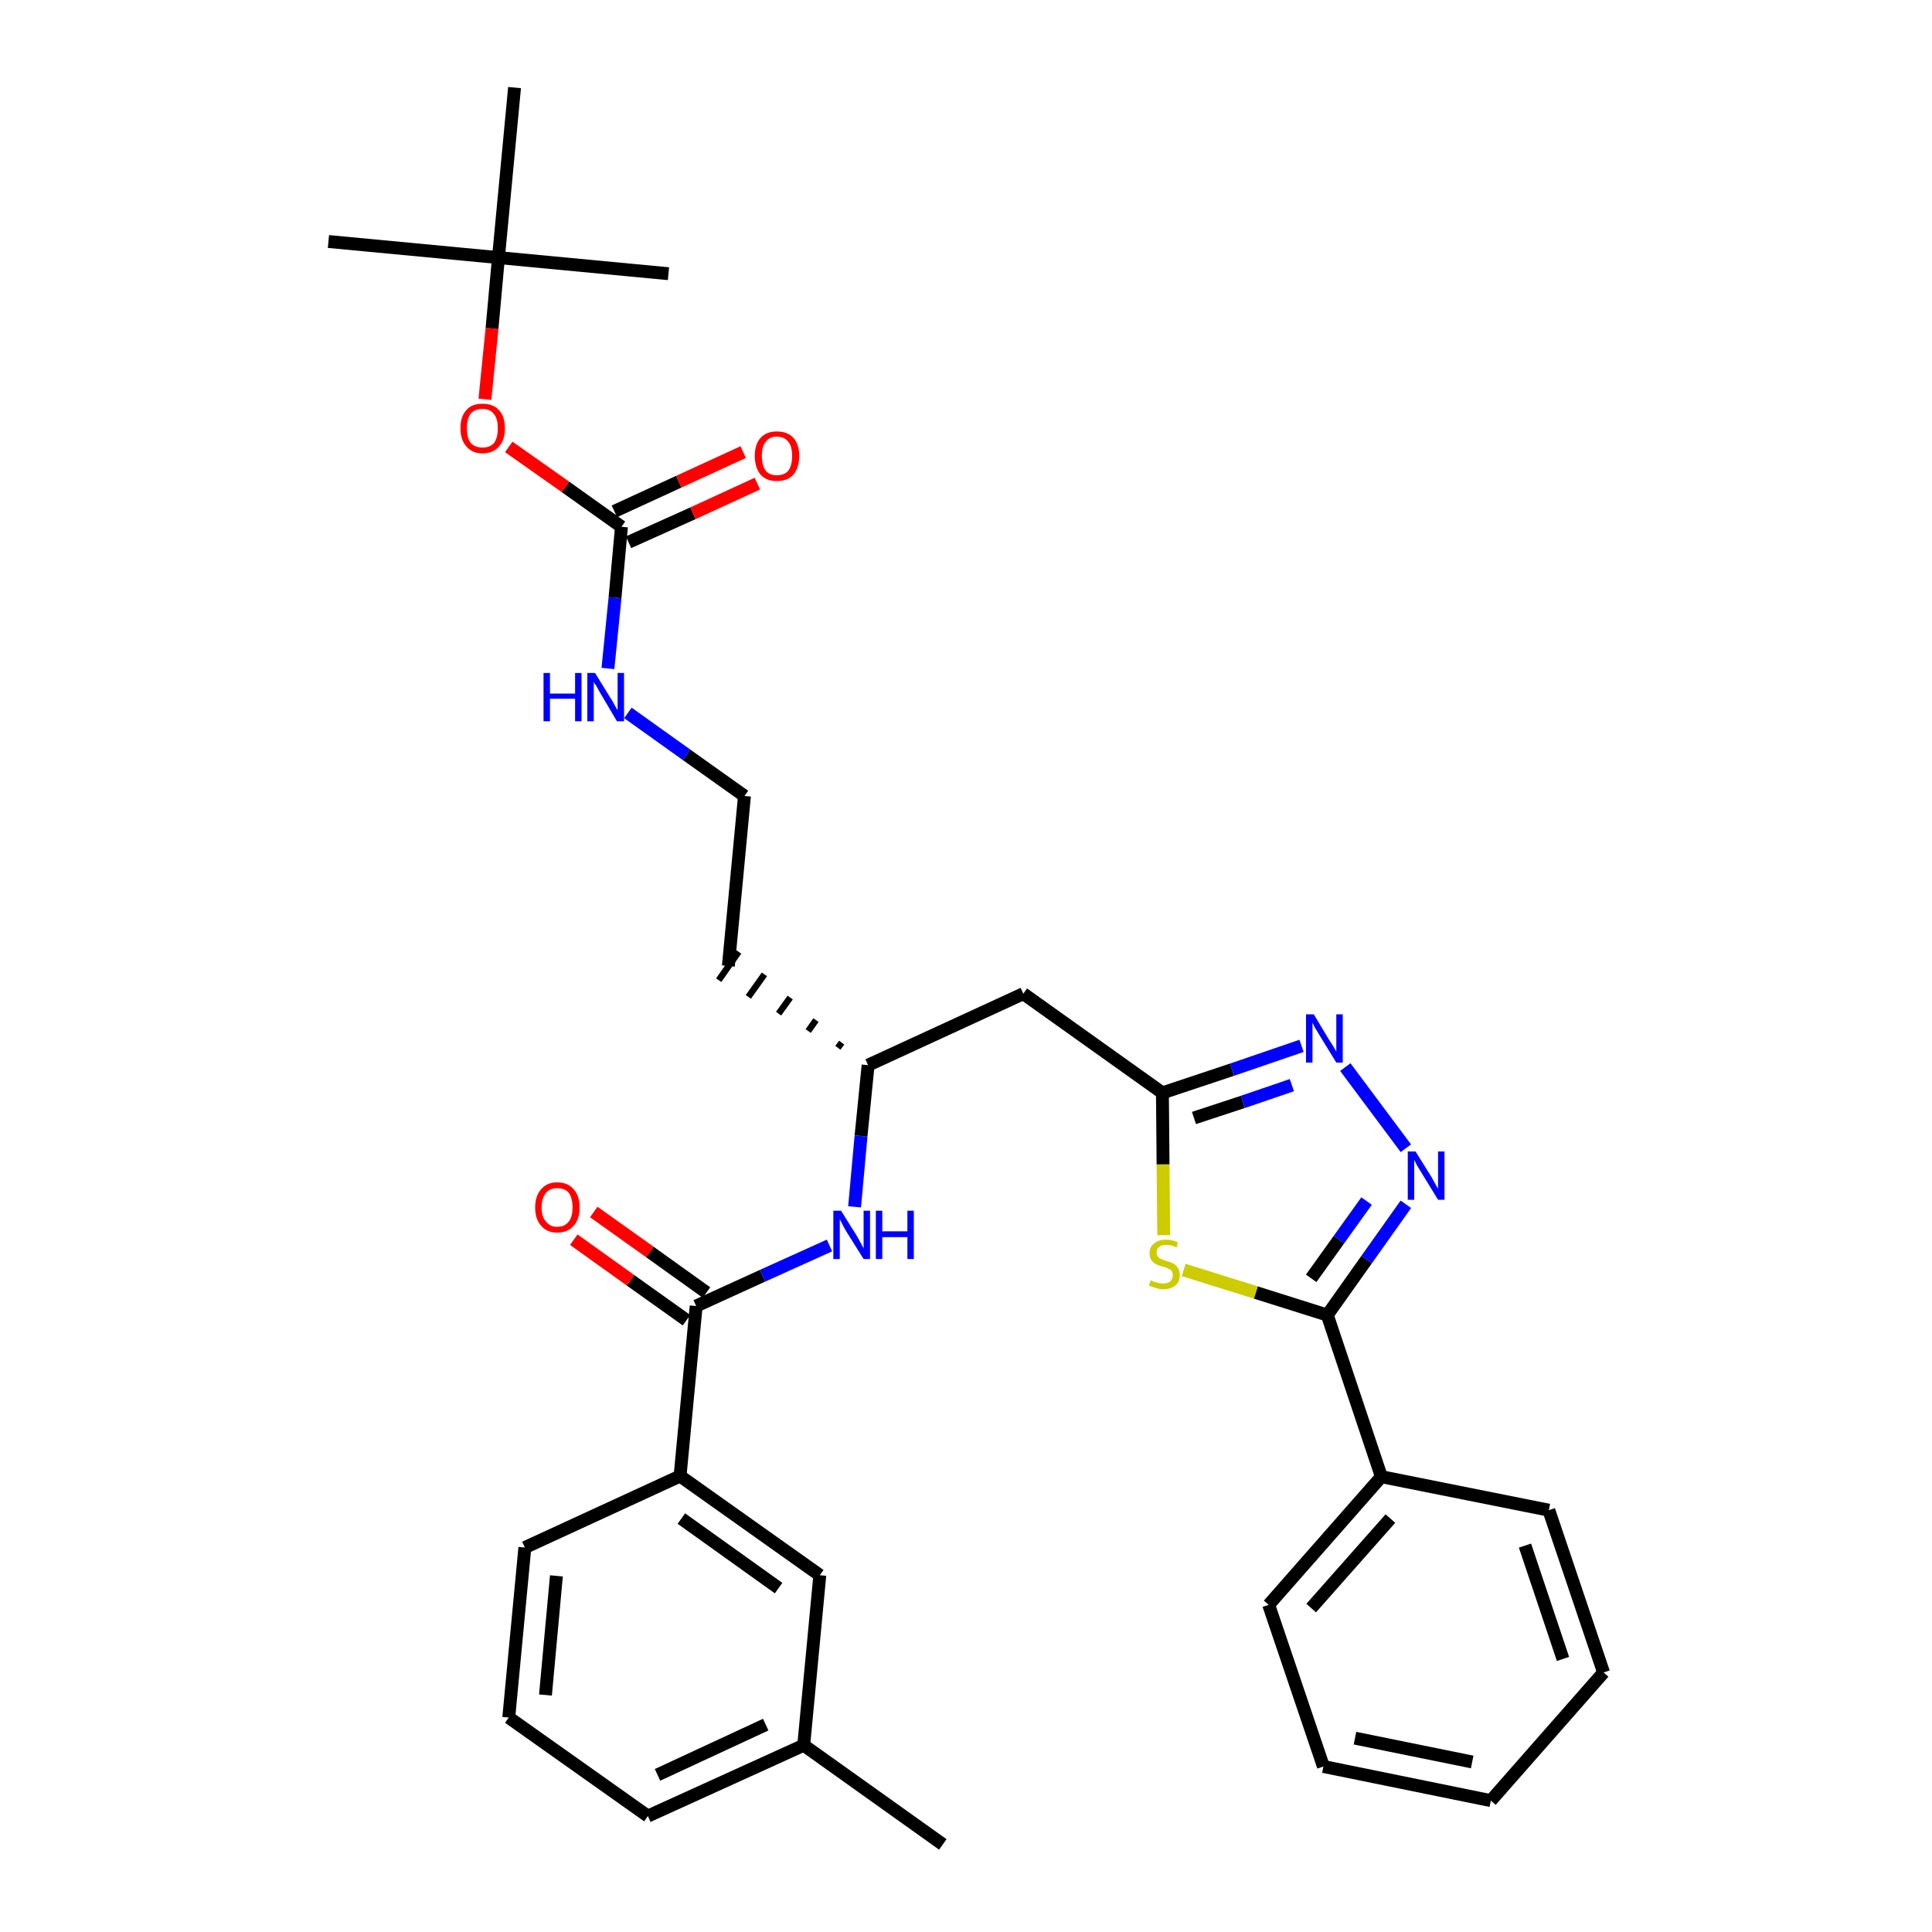 <?xml version='1.0' encoding='iso-8859-1'?>
<svg version='1.1' baseProfile='full'
              xmlns='http://www.w3.org/2000/svg'
                      xmlns:rdkit='http://www.rdkit.org/xml'
                      xmlns:xlink='http://www.w3.org/1999/xlink'
                  xml:space='preserve'
width='300px' height='300px' viewBox='0 0 300 300'>
<!-- END OF HEADER -->
<path class='bond-0 atom-0 atom-1' d='M 146.4,286.4 L 124.8,271.0' style='fill:none;fill-rule:evenodd;stroke:#000000;stroke-width:2.0px;stroke-linecap:butt;stroke-linejoin:miter;stroke-opacity:1' />
<path class='bond-1 atom-1 atom-2' d='M 124.8,271.0 L 100.6,282.0' style='fill:none;fill-rule:evenodd;stroke:#000000;stroke-width:2.0px;stroke-linecap:butt;stroke-linejoin:miter;stroke-opacity:1' />
<path class='bond-1 atom-1 atom-2' d='M 118.9,267.8 L 102.1,275.6' style='fill:none;fill-rule:evenodd;stroke:#000000;stroke-width:2.0px;stroke-linecap:butt;stroke-linejoin:miter;stroke-opacity:1' />
<path class='bond-32 atom-32 atom-1' d='M 127.3,244.6 L 124.8,271.0' style='fill:none;fill-rule:evenodd;stroke:#000000;stroke-width:2.0px;stroke-linecap:butt;stroke-linejoin:miter;stroke-opacity:1' />
<path class='bond-2 atom-2 atom-3' d='M 100.6,282.0 L 79.0,266.7' style='fill:none;fill-rule:evenodd;stroke:#000000;stroke-width:2.0px;stroke-linecap:butt;stroke-linejoin:miter;stroke-opacity:1' />
<path class='bond-3 atom-3 atom-4' d='M 79.0,266.7 L 81.5,240.3' style='fill:none;fill-rule:evenodd;stroke:#000000;stroke-width:2.0px;stroke-linecap:butt;stroke-linejoin:miter;stroke-opacity:1' />
<path class='bond-3 atom-3 atom-4' d='M 84.7,263.2 L 86.4,244.7' style='fill:none;fill-rule:evenodd;stroke:#000000;stroke-width:2.0px;stroke-linecap:butt;stroke-linejoin:miter;stroke-opacity:1' />
<path class='bond-4 atom-4 atom-5' d='M 81.5,240.3 L 105.6,229.2' style='fill:none;fill-rule:evenodd;stroke:#000000;stroke-width:2.0px;stroke-linecap:butt;stroke-linejoin:miter;stroke-opacity:1' />
<path class='bond-5 atom-5 atom-6' d='M 105.6,229.2 L 108.1,202.8' style='fill:none;fill-rule:evenodd;stroke:#000000;stroke-width:2.0px;stroke-linecap:butt;stroke-linejoin:miter;stroke-opacity:1' />
<path class='bond-31 atom-5 atom-32' d='M 105.6,229.2 L 127.3,244.6' style='fill:none;fill-rule:evenodd;stroke:#000000;stroke-width:2.0px;stroke-linecap:butt;stroke-linejoin:miter;stroke-opacity:1' />
<path class='bond-31 atom-5 atom-32' d='M 105.8,235.8 L 120.9,246.6' style='fill:none;fill-rule:evenodd;stroke:#000000;stroke-width:2.0px;stroke-linecap:butt;stroke-linejoin:miter;stroke-opacity:1' />
<path class='bond-6 atom-6 atom-7' d='M 109.7,200.7 L 100.9,194.4' style='fill:none;fill-rule:evenodd;stroke:#000000;stroke-width:2.0px;stroke-linecap:butt;stroke-linejoin:miter;stroke-opacity:1' />
<path class='bond-6 atom-6 atom-7' d='M 100.9,194.4 L 92.2,188.2' style='fill:none;fill-rule:evenodd;stroke:#FF0000;stroke-width:2.0px;stroke-linecap:butt;stroke-linejoin:miter;stroke-opacity:1' />
<path class='bond-6 atom-6 atom-7' d='M 106.6,205.0 L 97.9,198.8' style='fill:none;fill-rule:evenodd;stroke:#000000;stroke-width:2.0px;stroke-linecap:butt;stroke-linejoin:miter;stroke-opacity:1' />
<path class='bond-6 atom-6 atom-7' d='M 97.9,198.8 L 89.1,192.5' style='fill:none;fill-rule:evenodd;stroke:#FF0000;stroke-width:2.0px;stroke-linecap:butt;stroke-linejoin:miter;stroke-opacity:1' />
<path class='bond-7 atom-6 atom-8' d='M 108.1,202.8 L 118.4,198.1' style='fill:none;fill-rule:evenodd;stroke:#000000;stroke-width:2.0px;stroke-linecap:butt;stroke-linejoin:miter;stroke-opacity:1' />
<path class='bond-7 atom-6 atom-8' d='M 118.4,198.1 L 128.8,193.4' style='fill:none;fill-rule:evenodd;stroke:#0000FF;stroke-width:2.0px;stroke-linecap:butt;stroke-linejoin:miter;stroke-opacity:1' />
<path class='bond-8 atom-8 atom-9' d='M 132.7,187.4 L 133.7,176.4' style='fill:none;fill-rule:evenodd;stroke:#0000FF;stroke-width:2.0px;stroke-linecap:butt;stroke-linejoin:miter;stroke-opacity:1' />
<path class='bond-8 atom-8 atom-9' d='M 133.7,176.4 L 134.8,165.4' style='fill:none;fill-rule:evenodd;stroke:#000000;stroke-width:2.0px;stroke-linecap:butt;stroke-linejoin:miter;stroke-opacity:1' />
<path class='bond-9 atom-9 atom-10' d='M 130.7,161.9 L 130.1,162.7' style='fill:none;fill-rule:evenodd;stroke:#000000;stroke-width:1.0px;stroke-linecap:butt;stroke-linejoin:miter;stroke-opacity:1' />
<path class='bond-9 atom-9 atom-10' d='M 126.7,158.4 L 125.5,160.1' style='fill:none;fill-rule:evenodd;stroke:#000000;stroke-width:1.0px;stroke-linecap:butt;stroke-linejoin:miter;stroke-opacity:1' />
<path class='bond-9 atom-9 atom-10' d='M 122.7,154.9 L 120.9,157.4' style='fill:none;fill-rule:evenodd;stroke:#000000;stroke-width:1.0px;stroke-linecap:butt;stroke-linejoin:miter;stroke-opacity:1' />
<path class='bond-9 atom-9 atom-10' d='M 118.7,151.3 L 116.2,154.8' style='fill:none;fill-rule:evenodd;stroke:#000000;stroke-width:1.0px;stroke-linecap:butt;stroke-linejoin:miter;stroke-opacity:1' />
<path class='bond-9 atom-9 atom-10' d='M 114.7,147.8 L 111.6,152.2' style='fill:none;fill-rule:evenodd;stroke:#000000;stroke-width:1.0px;stroke-linecap:butt;stroke-linejoin:miter;stroke-opacity:1' />
<path class='bond-19 atom-9 atom-20' d='M 134.8,165.4 L 158.9,154.3' style='fill:none;fill-rule:evenodd;stroke:#000000;stroke-width:2.0px;stroke-linecap:butt;stroke-linejoin:miter;stroke-opacity:1' />
<path class='bond-10 atom-10 atom-11' d='M 113.1,150.0 L 115.6,123.6' style='fill:none;fill-rule:evenodd;stroke:#000000;stroke-width:2.0px;stroke-linecap:butt;stroke-linejoin:miter;stroke-opacity:1' />
<path class='bond-11 atom-11 atom-12' d='M 115.6,123.6 L 106.6,117.2' style='fill:none;fill-rule:evenodd;stroke:#000000;stroke-width:2.0px;stroke-linecap:butt;stroke-linejoin:miter;stroke-opacity:1' />
<path class='bond-11 atom-11 atom-12' d='M 106.6,117.2 L 97.5,110.7' style='fill:none;fill-rule:evenodd;stroke:#0000FF;stroke-width:2.0px;stroke-linecap:butt;stroke-linejoin:miter;stroke-opacity:1' />
<path class='bond-12 atom-12 atom-13' d='M 94.4,103.8 L 95.5,92.8' style='fill:none;fill-rule:evenodd;stroke:#0000FF;stroke-width:2.0px;stroke-linecap:butt;stroke-linejoin:miter;stroke-opacity:1' />
<path class='bond-12 atom-12 atom-13' d='M 95.5,92.8 L 96.5,81.8' style='fill:none;fill-rule:evenodd;stroke:#000000;stroke-width:2.0px;stroke-linecap:butt;stroke-linejoin:miter;stroke-opacity:1' />
<path class='bond-13 atom-13 atom-14' d='M 97.6,84.2 L 107.6,79.7' style='fill:none;fill-rule:evenodd;stroke:#000000;stroke-width:2.0px;stroke-linecap:butt;stroke-linejoin:miter;stroke-opacity:1' />
<path class='bond-13 atom-13 atom-14' d='M 107.6,79.7 L 117.6,75.1' style='fill:none;fill-rule:evenodd;stroke:#FF0000;stroke-width:2.0px;stroke-linecap:butt;stroke-linejoin:miter;stroke-opacity:1' />
<path class='bond-13 atom-13 atom-14' d='M 95.4,79.4 L 105.4,74.8' style='fill:none;fill-rule:evenodd;stroke:#000000;stroke-width:2.0px;stroke-linecap:butt;stroke-linejoin:miter;stroke-opacity:1' />
<path class='bond-13 atom-13 atom-14' d='M 105.4,74.8 L 115.4,70.2' style='fill:none;fill-rule:evenodd;stroke:#FF0000;stroke-width:2.0px;stroke-linecap:butt;stroke-linejoin:miter;stroke-opacity:1' />
<path class='bond-14 atom-13 atom-15' d='M 96.5,81.8 L 87.8,75.6' style='fill:none;fill-rule:evenodd;stroke:#000000;stroke-width:2.0px;stroke-linecap:butt;stroke-linejoin:miter;stroke-opacity:1' />
<path class='bond-14 atom-13 atom-15' d='M 87.8,75.6 L 79.0,69.4' style='fill:none;fill-rule:evenodd;stroke:#FF0000;stroke-width:2.0px;stroke-linecap:butt;stroke-linejoin:miter;stroke-opacity:1' />
<path class='bond-15 atom-15 atom-16' d='M 75.3,62.0 L 76.4,51.0' style='fill:none;fill-rule:evenodd;stroke:#FF0000;stroke-width:2.0px;stroke-linecap:butt;stroke-linejoin:miter;stroke-opacity:1' />
<path class='bond-15 atom-15 atom-16' d='M 76.4,51.0 L 77.4,40.0' style='fill:none;fill-rule:evenodd;stroke:#000000;stroke-width:2.0px;stroke-linecap:butt;stroke-linejoin:miter;stroke-opacity:1' />
<path class='bond-16 atom-16 atom-17' d='M 77.4,40.0 L 51.0,37.5' style='fill:none;fill-rule:evenodd;stroke:#000000;stroke-width:2.0px;stroke-linecap:butt;stroke-linejoin:miter;stroke-opacity:1' />
<path class='bond-17 atom-16 atom-18' d='M 77.4,40.0 L 103.8,42.5' style='fill:none;fill-rule:evenodd;stroke:#000000;stroke-width:2.0px;stroke-linecap:butt;stroke-linejoin:miter;stroke-opacity:1' />
<path class='bond-18 atom-16 atom-19' d='M 77.4,40.0 L 79.9,13.6' style='fill:none;fill-rule:evenodd;stroke:#000000;stroke-width:2.0px;stroke-linecap:butt;stroke-linejoin:miter;stroke-opacity:1' />
<path class='bond-20 atom-20 atom-21' d='M 158.9,154.3 L 180.5,169.7' style='fill:none;fill-rule:evenodd;stroke:#000000;stroke-width:2.0px;stroke-linecap:butt;stroke-linejoin:miter;stroke-opacity:1' />
<path class='bond-21 atom-21 atom-22' d='M 180.5,169.7 L 191.3,166.1' style='fill:none;fill-rule:evenodd;stroke:#000000;stroke-width:2.0px;stroke-linecap:butt;stroke-linejoin:miter;stroke-opacity:1' />
<path class='bond-21 atom-21 atom-22' d='M 191.3,166.1 L 202.1,162.4' style='fill:none;fill-rule:evenodd;stroke:#0000FF;stroke-width:2.0px;stroke-linecap:butt;stroke-linejoin:miter;stroke-opacity:1' />
<path class='bond-21 atom-21 atom-22' d='M 185.4,173.6 L 193.0,171.1' style='fill:none;fill-rule:evenodd;stroke:#000000;stroke-width:2.0px;stroke-linecap:butt;stroke-linejoin:miter;stroke-opacity:1' />
<path class='bond-21 atom-21 atom-22' d='M 193.0,171.1 L 200.6,168.5' style='fill:none;fill-rule:evenodd;stroke:#0000FF;stroke-width:2.0px;stroke-linecap:butt;stroke-linejoin:miter;stroke-opacity:1' />
<path class='bond-33 atom-31 atom-21' d='M 180.7,191.8 L 180.6,180.8' style='fill:none;fill-rule:evenodd;stroke:#CCCC00;stroke-width:2.0px;stroke-linecap:butt;stroke-linejoin:miter;stroke-opacity:1' />
<path class='bond-33 atom-31 atom-21' d='M 180.6,180.8 L 180.5,169.7' style='fill:none;fill-rule:evenodd;stroke:#000000;stroke-width:2.0px;stroke-linecap:butt;stroke-linejoin:miter;stroke-opacity:1' />
<path class='bond-22 atom-22 atom-23' d='M 208.9,165.7 L 218.3,178.3' style='fill:none;fill-rule:evenodd;stroke:#0000FF;stroke-width:2.0px;stroke-linecap:butt;stroke-linejoin:miter;stroke-opacity:1' />
<path class='bond-23 atom-23 atom-24' d='M 218.3,187.0 L 212.2,195.6' style='fill:none;fill-rule:evenodd;stroke:#0000FF;stroke-width:2.0px;stroke-linecap:butt;stroke-linejoin:miter;stroke-opacity:1' />
<path class='bond-23 atom-23 atom-24' d='M 212.2,195.6 L 206.1,204.2' style='fill:none;fill-rule:evenodd;stroke:#000000;stroke-width:2.0px;stroke-linecap:butt;stroke-linejoin:miter;stroke-opacity:1' />
<path class='bond-23 atom-23 atom-24' d='M 212.2,186.5 L 207.9,192.5' style='fill:none;fill-rule:evenodd;stroke:#0000FF;stroke-width:2.0px;stroke-linecap:butt;stroke-linejoin:miter;stroke-opacity:1' />
<path class='bond-23 atom-23 atom-24' d='M 207.9,192.5 L 203.6,198.5' style='fill:none;fill-rule:evenodd;stroke:#000000;stroke-width:2.0px;stroke-linecap:butt;stroke-linejoin:miter;stroke-opacity:1' />
<path class='bond-24 atom-24 atom-25' d='M 206.1,204.2 L 214.5,229.3' style='fill:none;fill-rule:evenodd;stroke:#000000;stroke-width:2.0px;stroke-linecap:butt;stroke-linejoin:miter;stroke-opacity:1' />
<path class='bond-30 atom-24 atom-31' d='M 206.1,204.2 L 195.0,200.7' style='fill:none;fill-rule:evenodd;stroke:#000000;stroke-width:2.0px;stroke-linecap:butt;stroke-linejoin:miter;stroke-opacity:1' />
<path class='bond-30 atom-24 atom-31' d='M 195.0,200.7 L 183.8,197.2' style='fill:none;fill-rule:evenodd;stroke:#CCCC00;stroke-width:2.0px;stroke-linecap:butt;stroke-linejoin:miter;stroke-opacity:1' />
<path class='bond-25 atom-25 atom-26' d='M 214.5,229.3 L 197.0,249.2' style='fill:none;fill-rule:evenodd;stroke:#000000;stroke-width:2.0px;stroke-linecap:butt;stroke-linejoin:miter;stroke-opacity:1' />
<path class='bond-25 atom-25 atom-26' d='M 215.9,235.8 L 203.6,249.7' style='fill:none;fill-rule:evenodd;stroke:#000000;stroke-width:2.0px;stroke-linecap:butt;stroke-linejoin:miter;stroke-opacity:1' />
<path class='bond-34 atom-30 atom-25' d='M 240.5,234.5 L 214.5,229.3' style='fill:none;fill-rule:evenodd;stroke:#000000;stroke-width:2.0px;stroke-linecap:butt;stroke-linejoin:miter;stroke-opacity:1' />
<path class='bond-26 atom-26 atom-27' d='M 197.0,249.2 L 205.5,274.3' style='fill:none;fill-rule:evenodd;stroke:#000000;stroke-width:2.0px;stroke-linecap:butt;stroke-linejoin:miter;stroke-opacity:1' />
<path class='bond-27 atom-27 atom-28' d='M 205.5,274.3 L 231.5,279.6' style='fill:none;fill-rule:evenodd;stroke:#000000;stroke-width:2.0px;stroke-linecap:butt;stroke-linejoin:miter;stroke-opacity:1' />
<path class='bond-27 atom-27 atom-28' d='M 210.4,269.9 L 228.6,273.6' style='fill:none;fill-rule:evenodd;stroke:#000000;stroke-width:2.0px;stroke-linecap:butt;stroke-linejoin:miter;stroke-opacity:1' />
<path class='bond-28 atom-28 atom-29' d='M 231.5,279.6 L 249.0,259.7' style='fill:none;fill-rule:evenodd;stroke:#000000;stroke-width:2.0px;stroke-linecap:butt;stroke-linejoin:miter;stroke-opacity:1' />
<path class='bond-29 atom-29 atom-30' d='M 249.0,259.7 L 240.5,234.5' style='fill:none;fill-rule:evenodd;stroke:#000000;stroke-width:2.0px;stroke-linecap:butt;stroke-linejoin:miter;stroke-opacity:1' />
<path class='bond-29 atom-29 atom-30' d='M 242.7,257.6 L 236.8,240.0' style='fill:none;fill-rule:evenodd;stroke:#000000;stroke-width:2.0px;stroke-linecap:butt;stroke-linejoin:miter;stroke-opacity:1' />
<path  class='atom-7' d='M 83.1 187.5
Q 83.1 185.7, 84.0 184.7
Q 84.9 183.6, 86.5 183.6
Q 88.2 183.6, 89.1 184.7
Q 90.0 185.7, 90.0 187.5
Q 90.0 189.3, 89.1 190.3
Q 88.2 191.4, 86.5 191.4
Q 84.9 191.4, 84.0 190.3
Q 83.1 189.3, 83.1 187.5
M 86.5 190.5
Q 87.7 190.5, 88.3 189.7
Q 88.9 189.0, 88.9 187.5
Q 88.9 186.0, 88.3 185.2
Q 87.7 184.5, 86.5 184.5
Q 85.4 184.5, 84.8 185.2
Q 84.1 186.0, 84.1 187.5
Q 84.1 189.0, 84.8 189.7
Q 85.4 190.5, 86.5 190.5
' fill='#FF0000'/>
<path  class='atom-8' d='M 130.6 188.0
L 133.1 192.0
Q 133.3 192.4, 133.7 193.1
Q 134.1 193.8, 134.1 193.9
L 134.1 188.0
L 135.1 188.0
L 135.1 195.5
L 134.1 195.5
L 131.4 191.2
Q 131.1 190.7, 130.8 190.1
Q 130.5 189.5, 130.4 189.3
L 130.4 195.5
L 129.4 195.5
L 129.4 188.0
L 130.6 188.0
' fill='#0000FF'/>
<path  class='atom-8' d='M 136.0 188.0
L 137.0 188.0
L 137.0 191.2
L 140.9 191.2
L 140.9 188.0
L 141.9 188.0
L 141.9 195.5
L 140.9 195.5
L 140.9 192.1
L 137.0 192.1
L 137.0 195.5
L 136.0 195.5
L 136.0 188.0
' fill='#0000FF'/>
<path  class='atom-12' d='M 84.4 104.5
L 85.4 104.5
L 85.4 107.7
L 89.3 107.7
L 89.3 104.5
L 90.3 104.5
L 90.3 112.0
L 89.3 112.0
L 89.3 108.5
L 85.4 108.5
L 85.4 112.0
L 84.4 112.0
L 84.4 104.5
' fill='#0000FF'/>
<path  class='atom-12' d='M 92.4 104.5
L 94.8 108.4
Q 95.1 108.8, 95.5 109.6
Q 95.9 110.3, 95.9 110.3
L 95.9 104.5
L 96.9 104.5
L 96.9 112.0
L 95.8 112.0
L 93.2 107.6
Q 92.9 107.1, 92.6 106.5
Q 92.2 106.0, 92.2 105.8
L 92.2 112.0
L 91.2 112.0
L 91.2 104.5
L 92.4 104.5
' fill='#0000FF'/>
<path  class='atom-14' d='M 117.2 70.8
Q 117.2 69.0, 118.1 68.0
Q 119.0 67.0, 120.6 67.0
Q 122.3 67.0, 123.2 68.0
Q 124.1 69.0, 124.1 70.8
Q 124.1 72.6, 123.2 73.7
Q 122.3 74.7, 120.6 74.7
Q 119.0 74.7, 118.1 73.7
Q 117.2 72.6, 117.2 70.8
M 120.6 73.8
Q 121.8 73.8, 122.4 73.1
Q 123.0 72.3, 123.0 70.8
Q 123.0 69.3, 122.4 68.6
Q 121.8 67.8, 120.6 67.8
Q 119.5 67.8, 118.9 68.6
Q 118.3 69.3, 118.3 70.8
Q 118.3 72.3, 118.9 73.1
Q 119.5 73.8, 120.6 73.8
' fill='#FF0000'/>
<path  class='atom-15' d='M 71.5 66.5
Q 71.5 64.7, 72.4 63.7
Q 73.2 62.7, 74.9 62.7
Q 76.6 62.7, 77.5 63.7
Q 78.4 64.7, 78.4 66.5
Q 78.4 68.3, 77.5 69.3
Q 76.6 70.4, 74.9 70.4
Q 73.3 70.4, 72.4 69.3
Q 71.5 68.3, 71.5 66.5
M 74.9 69.5
Q 76.1 69.5, 76.7 68.8
Q 77.3 68.0, 77.3 66.5
Q 77.3 65.0, 76.7 64.3
Q 76.1 63.5, 74.9 63.5
Q 73.8 63.5, 73.1 64.2
Q 72.5 65.0, 72.5 66.5
Q 72.5 68.0, 73.1 68.8
Q 73.8 69.5, 74.9 69.5
' fill='#FF0000'/>
<path  class='atom-22' d='M 204.0 157.5
L 206.4 161.5
Q 206.7 161.9, 207.1 162.6
Q 207.5 163.3, 207.5 163.3
L 207.5 157.5
L 208.5 157.5
L 208.5 165.0
L 207.5 165.0
L 204.8 160.6
Q 204.5 160.1, 204.2 159.6
Q 203.9 159.0, 203.8 158.8
L 203.8 165.0
L 202.8 165.0
L 202.8 157.5
L 204.0 157.5
' fill='#0000FF'/>
<path  class='atom-23' d='M 219.8 178.8
L 222.3 182.8
Q 222.5 183.2, 222.9 183.9
Q 223.3 184.6, 223.3 184.6
L 223.3 178.8
L 224.3 178.8
L 224.3 186.3
L 223.3 186.3
L 220.6 181.9
Q 220.3 181.4, 220.0 180.9
Q 219.7 180.3, 219.6 180.1
L 219.6 186.3
L 218.6 186.3
L 218.6 178.8
L 219.8 178.8
' fill='#0000FF'/>
<path  class='atom-31' d='M 178.7 198.8
Q 178.7 198.8, 179.1 199.0
Q 179.4 199.1, 179.8 199.2
Q 180.2 199.3, 180.6 199.3
Q 181.3 199.3, 181.7 199.0
Q 182.1 198.6, 182.1 198.0
Q 182.1 197.6, 181.9 197.3
Q 181.7 197.1, 181.4 197.0
Q 181.1 196.8, 180.6 196.7
Q 179.9 196.5, 179.5 196.3
Q 179.1 196.1, 178.8 195.7
Q 178.5 195.3, 178.5 194.6
Q 178.5 193.6, 179.2 193.1
Q 179.8 192.5, 181.1 192.5
Q 182.0 192.5, 182.9 192.9
L 182.7 193.7
Q 181.8 193.3, 181.1 193.3
Q 180.4 193.3, 180.0 193.6
Q 179.6 193.9, 179.6 194.5
Q 179.6 194.9, 179.8 195.1
Q 180.0 195.4, 180.3 195.5
Q 180.6 195.6, 181.1 195.8
Q 181.8 196.0, 182.2 196.2
Q 182.6 196.4, 182.9 196.9
Q 183.2 197.3, 183.2 198.0
Q 183.2 199.1, 182.5 199.6
Q 181.8 200.2, 180.6 200.2
Q 180.0 200.2, 179.5 200.0
Q 179.0 199.9, 178.4 199.6
L 178.7 198.8
' fill='#CCCC00'/>
</svg>
